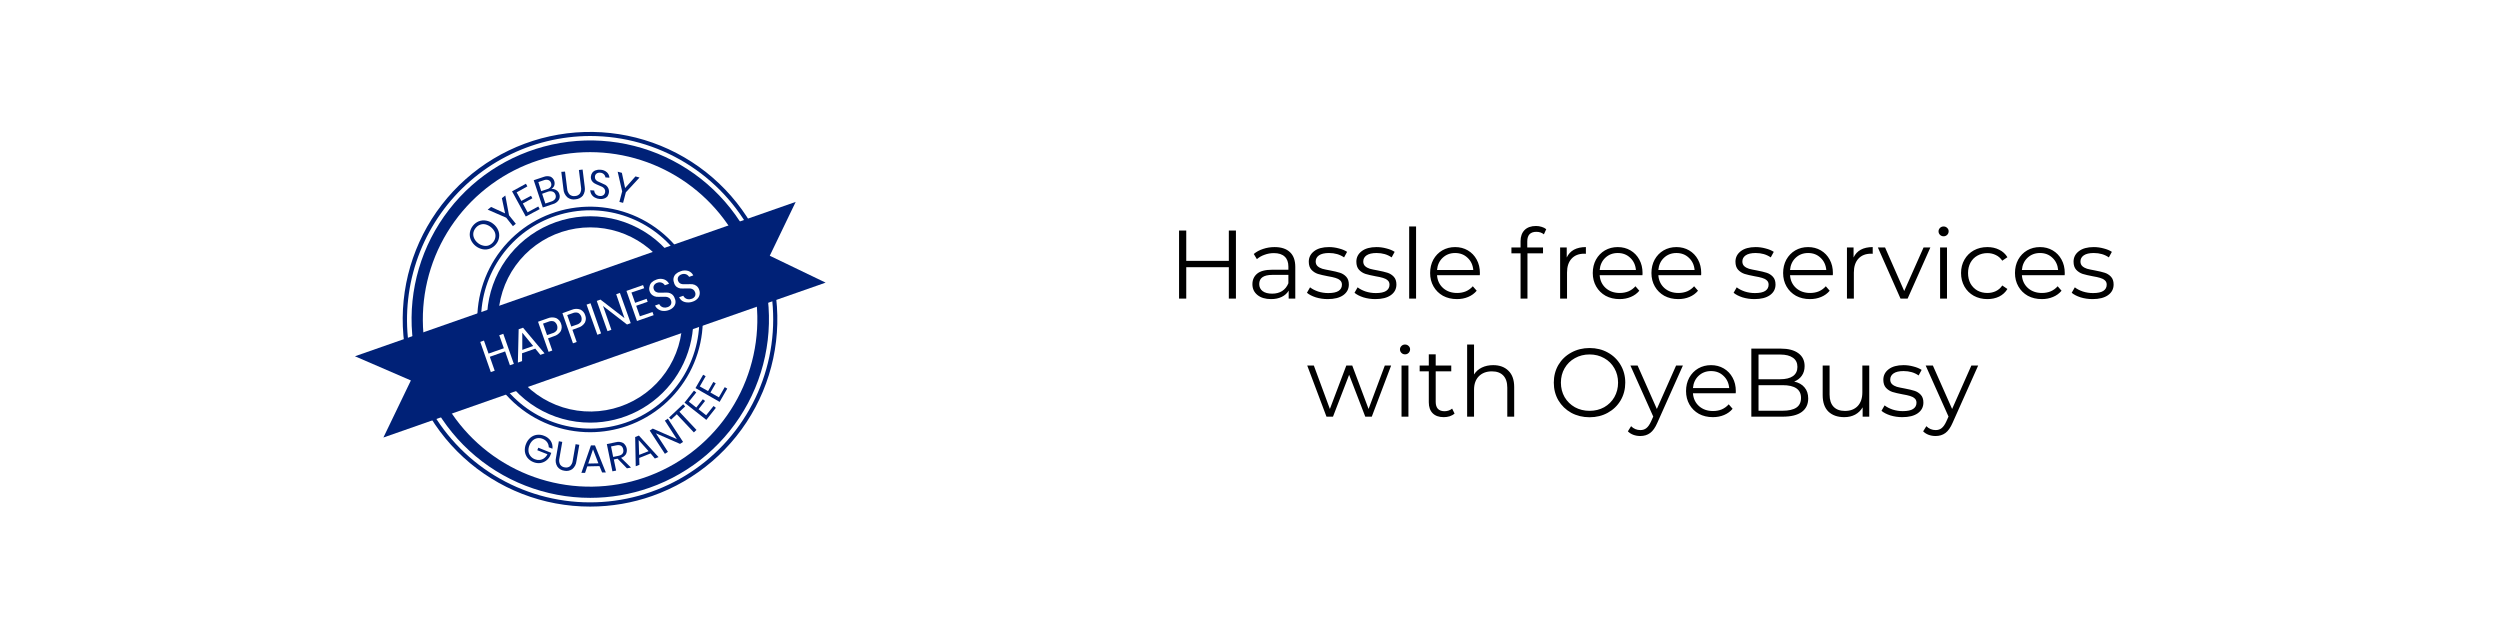<svg width="360" height="91" viewBox="0 0 360 91" fill="none" xmlns="http://www.w3.org/2000/svg">
<path d="M0 0H360V91H0V0Z" fill="white"/>
<path d="M177.974 33.2V43H176.952V38.478H170.82V43H169.784V33.2H170.82V37.568H176.952V33.2H177.974ZM183.539 35.58C184.5 35.58 185.238 35.823 185.751 36.308C186.264 36.784 186.521 37.493 186.521 38.436V43H185.569V41.852C185.345 42.235 185.014 42.533 184.575 42.748C184.146 42.963 183.632 43.07 183.035 43.07C182.214 43.07 181.56 42.874 181.075 42.482C180.59 42.09 180.347 41.572 180.347 40.928C180.347 40.303 180.571 39.799 181.019 39.416C181.476 39.033 182.2 38.842 183.189 38.842H185.527V38.394C185.527 37.759 185.35 37.279 184.995 36.952C184.64 36.616 184.122 36.448 183.441 36.448C182.974 36.448 182.526 36.527 182.097 36.686C181.668 36.835 181.299 37.045 180.991 37.316L180.543 36.574C180.916 36.257 181.364 36.014 181.887 35.846C182.41 35.669 182.96 35.58 183.539 35.58ZM183.189 42.286C183.749 42.286 184.23 42.16 184.631 41.908C185.032 41.647 185.331 41.273 185.527 40.788V39.584H183.217C181.957 39.584 181.327 40.023 181.327 40.9C181.327 41.329 181.49 41.67 181.817 41.922C182.144 42.165 182.601 42.286 183.189 42.286ZM191.195 43.07C190.598 43.07 190.024 42.986 189.473 42.818C188.932 42.641 188.507 42.421 188.199 42.16L188.647 41.376C188.955 41.619 189.342 41.819 189.809 41.978C190.276 42.127 190.761 42.202 191.265 42.202C191.937 42.202 192.432 42.099 192.749 41.894C193.076 41.679 193.239 41.381 193.239 40.998C193.239 40.727 193.15 40.517 192.973 40.368C192.796 40.209 192.572 40.093 192.301 40.018C192.03 39.934 191.671 39.855 191.223 39.78C190.626 39.668 190.145 39.556 189.781 39.444C189.417 39.323 189.104 39.122 188.843 38.842C188.591 38.562 188.465 38.175 188.465 37.68C188.465 37.064 188.722 36.56 189.235 36.168C189.748 35.776 190.462 35.58 191.377 35.58C191.853 35.58 192.329 35.645 192.805 35.776C193.281 35.897 193.673 36.061 193.981 36.266L193.547 37.064C192.94 36.644 192.217 36.434 191.377 36.434C190.742 36.434 190.262 36.546 189.935 36.77C189.618 36.994 189.459 37.288 189.459 37.652C189.459 37.932 189.548 38.156 189.725 38.324C189.912 38.492 190.14 38.618 190.411 38.702C190.682 38.777 191.055 38.856 191.531 38.94C192.119 39.052 192.59 39.164 192.945 39.276C193.3 39.388 193.603 39.579 193.855 39.85C194.107 40.121 194.233 40.494 194.233 40.97C194.233 41.614 193.962 42.127 193.421 42.51C192.889 42.883 192.147 43.07 191.195 43.07ZM198.045 43.07C197.447 43.07 196.873 42.986 196.323 42.818C195.781 42.641 195.357 42.421 195.049 42.16L195.497 41.376C195.805 41.619 196.192 41.819 196.659 41.978C197.125 42.127 197.611 42.202 198.115 42.202C198.787 42.202 199.281 42.099 199.599 41.894C199.925 41.679 200.089 41.381 200.089 40.998C200.089 40.727 200 40.517 199.823 40.368C199.645 40.209 199.421 40.093 199.151 40.018C198.88 39.934 198.521 39.855 198.073 39.78C197.475 39.668 196.995 39.556 196.631 39.444C196.267 39.323 195.954 39.122 195.693 38.842C195.441 38.562 195.315 38.175 195.315 37.68C195.315 37.064 195.571 36.56 196.085 36.168C196.598 35.776 197.312 35.58 198.227 35.58C198.703 35.58 199.179 35.645 199.655 35.776C200.131 35.897 200.523 36.061 200.831 36.266L200.397 37.064C199.79 36.644 199.067 36.434 198.227 36.434C197.592 36.434 197.111 36.546 196.785 36.77C196.467 36.994 196.309 37.288 196.309 37.652C196.309 37.932 196.397 38.156 196.575 38.324C196.761 38.492 196.99 38.618 197.261 38.702C197.531 38.777 197.905 38.856 198.381 38.94C198.969 39.052 199.44 39.164 199.795 39.276C200.149 39.388 200.453 39.579 200.705 39.85C200.957 40.121 201.083 40.494 201.083 40.97C201.083 41.614 200.812 42.127 200.271 42.51C199.739 42.883 198.997 43.07 198.045 43.07ZM202.92 32.612H203.914V43H202.92V32.612ZM213.092 39.626H206.932C206.988 40.391 207.282 41.012 207.814 41.488C208.346 41.955 209.018 42.188 209.83 42.188C210.287 42.188 210.707 42.109 211.09 41.95C211.473 41.782 211.804 41.539 212.084 41.222L212.644 41.866C212.317 42.258 211.907 42.557 211.412 42.762C210.927 42.967 210.39 43.07 209.802 43.07C209.046 43.07 208.374 42.911 207.786 42.594C207.207 42.267 206.755 41.819 206.428 41.25C206.101 40.681 205.938 40.037 205.938 39.318C205.938 38.599 206.092 37.955 206.4 37.386C206.717 36.817 207.147 36.373 207.688 36.056C208.239 35.739 208.855 35.58 209.536 35.58C210.217 35.58 210.829 35.739 211.37 36.056C211.911 36.373 212.336 36.817 212.644 37.386C212.952 37.946 213.106 38.59 213.106 39.318L213.092 39.626ZM209.536 36.434C208.827 36.434 208.229 36.663 207.744 37.12C207.268 37.568 206.997 38.156 206.932 38.884H212.154C212.089 38.156 211.813 37.568 211.328 37.12C210.852 36.663 210.255 36.434 209.536 36.434ZM221.229 33.382C220.8 33.382 220.473 33.499 220.249 33.732C220.035 33.965 219.927 34.311 219.927 34.768V35.636H222.195V36.476H219.955V43H218.961V36.476H217.645V35.636H218.961V34.726C218.961 34.054 219.153 33.522 219.535 33.13C219.927 32.738 220.478 32.542 221.187 32.542C221.467 32.542 221.738 32.584 221.999 32.668C222.261 32.743 222.48 32.855 222.657 33.004L222.321 33.746C222.032 33.503 221.668 33.382 221.229 33.382ZM225.61 37.078C225.844 36.583 226.189 36.21 226.646 35.958C227.113 35.706 227.687 35.58 228.368 35.58V36.546L228.13 36.532C227.356 36.532 226.749 36.77 226.31 37.246C225.872 37.722 225.652 38.389 225.652 39.248V43H224.658V35.636H225.61V37.078ZM236.512 39.626H230.352C230.408 40.391 230.702 41.012 231.234 41.488C231.766 41.955 232.438 42.188 233.25 42.188C233.707 42.188 234.127 42.109 234.51 41.95C234.893 41.782 235.224 41.539 235.504 41.222L236.064 41.866C235.737 42.258 235.327 42.557 234.832 42.762C234.347 42.967 233.81 43.07 233.222 43.07C232.466 43.07 231.794 42.911 231.206 42.594C230.627 42.267 230.175 41.819 229.848 41.25C229.521 40.681 229.358 40.037 229.358 39.318C229.358 38.599 229.512 37.955 229.82 37.386C230.137 36.817 230.567 36.373 231.108 36.056C231.659 35.739 232.275 35.58 232.956 35.58C233.637 35.58 234.249 35.739 234.79 36.056C235.331 36.373 235.756 36.817 236.064 37.386C236.372 37.946 236.526 38.59 236.526 39.318L236.512 39.626ZM232.956 36.434C232.247 36.434 231.649 36.663 231.164 37.12C230.688 37.568 230.417 38.156 230.352 38.884H235.574C235.509 38.156 235.233 37.568 234.748 37.12C234.272 36.663 233.675 36.434 232.956 36.434ZM244.961 39.626H238.801C238.857 40.391 239.151 41.012 239.683 41.488C240.215 41.955 240.887 42.188 241.699 42.188C242.156 42.188 242.576 42.109 242.959 41.95C243.342 41.782 243.673 41.539 243.953 41.222L244.513 41.866C244.186 42.258 243.776 42.557 243.281 42.762C242.796 42.967 242.259 43.07 241.671 43.07C240.915 43.07 240.243 42.911 239.655 42.594C239.076 42.267 238.624 41.819 238.297 41.25C237.97 40.681 237.807 40.037 237.807 39.318C237.807 38.599 237.961 37.955 238.269 37.386C238.586 36.817 239.016 36.373 239.557 36.056C240.108 35.739 240.724 35.58 241.405 35.58C242.086 35.58 242.698 35.739 243.239 36.056C243.78 36.373 244.205 36.817 244.513 37.386C244.821 37.946 244.975 38.59 244.975 39.318L244.961 39.626ZM241.405 36.434C240.696 36.434 240.098 36.663 239.613 37.12C239.137 37.568 238.866 38.156 238.801 38.884H244.023C243.958 38.156 243.682 37.568 243.197 37.12C242.721 36.663 242.124 36.434 241.405 36.434ZM252.636 43.07C252.039 43.07 251.465 42.986 250.914 42.818C250.373 42.641 249.948 42.421 249.64 42.16L250.088 41.376C250.396 41.619 250.784 41.819 251.25 41.978C251.717 42.127 252.202 42.202 252.706 42.202C253.378 42.202 253.873 42.099 254.19 41.894C254.517 41.679 254.68 41.381 254.68 40.998C254.68 40.727 254.592 40.517 254.414 40.368C254.237 40.209 254.013 40.093 253.742 40.018C253.472 39.934 253.112 39.855 252.664 39.78C252.067 39.668 251.586 39.556 251.222 39.444C250.858 39.323 250.546 39.122 250.284 38.842C250.032 38.562 249.906 38.175 249.906 37.68C249.906 37.064 250.163 36.56 250.676 36.168C251.19 35.776 251.904 35.58 252.818 35.58C253.294 35.58 253.77 35.645 254.246 35.776C254.722 35.897 255.114 36.061 255.422 36.266L254.988 37.064C254.382 36.644 253.658 36.434 252.818 36.434C252.184 36.434 251.703 36.546 251.376 36.77C251.059 36.994 250.9 37.288 250.9 37.652C250.9 37.932 250.989 38.156 251.166 38.324C251.353 38.492 251.582 38.618 251.852 38.702C252.123 38.777 252.496 38.856 252.972 38.94C253.56 39.052 254.032 39.164 254.386 39.276C254.741 39.388 255.044 39.579 255.296 39.85C255.548 40.121 255.674 40.494 255.674 40.97C255.674 41.614 255.404 42.127 254.862 42.51C254.33 42.883 253.588 43.07 252.636 43.07ZM263.924 39.626H257.764C257.82 40.391 258.114 41.012 258.646 41.488C259.178 41.955 259.85 42.188 260.662 42.188C261.119 42.188 261.539 42.109 261.922 41.95C262.305 41.782 262.636 41.539 262.916 41.222L263.476 41.866C263.149 42.258 262.739 42.557 262.244 42.762C261.759 42.967 261.222 43.07 260.634 43.07C259.878 43.07 259.206 42.911 258.618 42.594C258.039 42.267 257.587 41.819 257.26 41.25C256.933 40.681 256.77 40.037 256.77 39.318C256.77 38.599 256.924 37.955 257.232 37.386C257.549 36.817 257.979 36.373 258.52 36.056C259.071 35.739 259.687 35.58 260.368 35.58C261.049 35.58 261.661 35.739 262.202 36.056C262.743 36.373 263.168 36.817 263.476 37.386C263.784 37.946 263.938 38.59 263.938 39.318L263.924 39.626ZM260.368 36.434C259.659 36.434 259.061 36.663 258.576 37.12C258.1 37.568 257.829 38.156 257.764 38.884H262.986C262.921 38.156 262.645 37.568 262.16 37.12C261.684 36.663 261.087 36.434 260.368 36.434ZM266.913 37.078C267.147 36.583 267.492 36.21 267.949 35.958C268.416 35.706 268.99 35.58 269.671 35.58V36.546L269.433 36.532C268.659 36.532 268.052 36.77 267.613 37.246C267.175 37.722 266.955 38.389 266.955 39.248V43H265.961V35.636H266.913V37.078ZM277.973 35.636L274.697 43H273.675L270.413 35.636H271.449L274.207 41.908L276.993 35.636H277.973ZM279.373 35.636H280.367V43H279.373V35.636ZM279.877 34.026C279.672 34.026 279.499 33.956 279.359 33.816C279.219 33.676 279.149 33.508 279.149 33.312C279.149 33.125 279.219 32.962 279.359 32.822C279.499 32.682 279.672 32.612 279.877 32.612C280.083 32.612 280.255 32.682 280.395 32.822C280.535 32.953 280.605 33.111 280.605 33.298C280.605 33.503 280.535 33.676 280.395 33.816C280.255 33.956 280.083 34.026 279.877 34.026ZM286.185 43.07C285.457 43.07 284.804 42.911 284.225 42.594C283.656 42.277 283.208 41.833 282.881 41.264C282.554 40.685 282.391 40.037 282.391 39.318C282.391 38.599 282.554 37.955 282.881 37.386C283.208 36.817 283.656 36.373 284.225 36.056C284.804 35.739 285.457 35.58 286.185 35.58C286.82 35.58 287.384 35.706 287.879 35.958C288.383 36.201 288.78 36.56 289.069 37.036L288.327 37.54C288.084 37.176 287.776 36.905 287.403 36.728C287.03 36.541 286.624 36.448 286.185 36.448C285.653 36.448 285.172 36.569 284.743 36.812C284.323 37.045 283.992 37.381 283.749 37.82C283.516 38.259 283.399 38.758 283.399 39.318C283.399 39.887 283.516 40.391 283.749 40.83C283.992 41.259 284.323 41.595 284.743 41.838C285.172 42.071 285.653 42.188 286.185 42.188C286.624 42.188 287.03 42.099 287.403 41.922C287.776 41.745 288.084 41.474 288.327 41.11L289.069 41.614C288.78 42.09 288.383 42.454 287.879 42.706C287.375 42.949 286.81 43.07 286.185 43.07ZM297.311 39.626H291.151C291.207 40.391 291.501 41.012 292.033 41.488C292.565 41.955 293.237 42.188 294.049 42.188C294.506 42.188 294.926 42.109 295.309 41.95C295.691 41.782 296.023 41.539 296.303 41.222L296.863 41.866C296.536 42.258 296.125 42.557 295.631 42.762C295.145 42.967 294.609 43.07 294.021 43.07C293.265 43.07 292.593 42.911 292.005 42.594C291.426 42.267 290.973 41.819 290.647 41.25C290.32 40.681 290.157 40.037 290.157 39.318C290.157 38.599 290.311 37.955 290.619 37.386C290.936 36.817 291.365 36.373 291.907 36.056C292.457 35.739 293.073 35.58 293.755 35.58C294.436 35.58 295.047 35.739 295.589 36.056C296.13 36.373 296.555 36.817 296.863 37.386C297.171 37.946 297.325 38.59 297.325 39.318L297.311 39.626ZM293.755 36.434C293.045 36.434 292.448 36.663 291.963 37.12C291.487 37.568 291.216 38.156 291.151 38.884H296.373C296.307 38.156 296.032 37.568 295.547 37.12C295.071 36.663 294.473 36.434 293.755 36.434ZM301.322 43.07C300.725 43.07 300.151 42.986 299.6 42.818C299.059 42.641 298.634 42.421 298.326 42.16L298.774 41.376C299.082 41.619 299.469 41.819 299.936 41.978C300.403 42.127 300.888 42.202 301.392 42.202C302.064 42.202 302.559 42.099 302.876 41.894C303.203 41.679 303.366 41.381 303.366 40.998C303.366 40.727 303.277 40.517 303.1 40.368C302.923 40.209 302.699 40.093 302.428 40.018C302.157 39.934 301.798 39.855 301.35 39.78C300.753 39.668 300.272 39.556 299.908 39.444C299.544 39.323 299.231 39.122 298.97 38.842C298.718 38.562 298.592 38.175 298.592 37.68C298.592 37.064 298.849 36.56 299.362 36.168C299.875 35.776 300.589 35.58 301.504 35.58C301.98 35.58 302.456 35.645 302.932 35.776C303.408 35.897 303.8 36.061 304.108 36.266L303.674 37.064C303.067 36.644 302.344 36.434 301.504 36.434C300.869 36.434 300.389 36.546 300.062 36.77C299.745 36.994 299.586 37.288 299.586 37.652C299.586 37.932 299.675 38.156 299.852 38.324C300.039 38.492 300.267 38.618 300.538 38.702C300.809 38.777 301.182 38.856 301.658 38.94C302.246 39.052 302.717 39.164 303.072 39.276C303.427 39.388 303.73 39.579 303.982 39.85C304.234 40.121 304.36 40.494 304.36 40.97C304.36 41.614 304.089 42.127 303.548 42.51C303.016 42.883 302.274 43.07 301.322 43.07ZM200.323 52.636L197.537 60H196.599L194.275 53.966L191.951 60H191.013L188.241 52.636H189.193L191.503 58.894L193.869 52.636H194.723L197.075 58.894L199.413 52.636H200.323ZM201.82 52.636H202.814V60H201.82V52.636ZM202.324 51.026C202.118 51.026 201.946 50.956 201.806 50.816C201.666 50.676 201.596 50.508 201.596 50.312C201.596 50.125 201.666 49.962 201.806 49.822C201.946 49.682 202.118 49.612 202.324 49.612C202.529 49.612 202.702 49.682 202.842 49.822C202.982 49.953 203.052 50.111 203.052 50.298C203.052 50.503 202.982 50.676 202.842 50.816C202.702 50.956 202.529 51.026 202.324 51.026ZM209.457 59.552C209.271 59.72 209.037 59.851 208.757 59.944C208.487 60.028 208.202 60.07 207.903 60.07C207.213 60.07 206.681 59.883 206.307 59.51C205.934 59.137 205.747 58.609 205.747 57.928V53.476H204.431V52.636H205.747V51.026H206.741V52.636H208.981V53.476H206.741V57.872C206.741 58.311 206.849 58.647 207.063 58.88C207.287 59.104 207.605 59.216 208.015 59.216C208.221 59.216 208.417 59.183 208.603 59.118C208.799 59.053 208.967 58.959 209.107 58.838L209.457 59.552ZM215.019 52.58C215.943 52.58 216.676 52.851 217.217 53.392C217.768 53.924 218.043 54.703 218.043 55.73V60H217.049V55.828C217.049 55.063 216.858 54.479 216.475 54.078C216.092 53.677 215.546 53.476 214.837 53.476C214.044 53.476 213.414 53.714 212.947 54.19C212.49 54.657 212.261 55.305 212.261 56.136V60H211.267V49.612H212.261V53.924C212.532 53.495 212.905 53.163 213.381 52.93C213.857 52.697 214.403 52.58 215.019 52.58ZM228.9 60.084C227.929 60.084 227.047 59.869 226.254 59.44C225.47 59.001 224.854 58.404 224.406 57.648C223.967 56.892 223.748 56.043 223.748 55.1C223.748 54.157 223.967 53.308 224.406 52.552C224.854 51.796 225.47 51.203 226.254 50.774C227.047 50.335 227.929 50.116 228.9 50.116C229.87 50.116 230.743 50.331 231.518 50.76C232.302 51.189 232.918 51.787 233.366 52.552C233.814 53.308 234.038 54.157 234.038 55.1C234.038 56.043 233.814 56.897 233.366 57.662C232.918 58.418 232.302 59.011 231.518 59.44C230.743 59.869 229.87 60.084 228.9 60.084ZM228.9 59.16C229.674 59.16 230.374 58.987 231 58.642C231.625 58.287 232.115 57.802 232.47 57.186C232.824 56.561 233.002 55.865 233.002 55.1C233.002 54.335 232.824 53.644 232.47 53.028C232.115 52.403 231.625 51.917 231 51.572C230.374 51.217 229.674 51.04 228.9 51.04C228.125 51.04 227.42 51.217 226.786 51.572C226.16 51.917 225.666 52.403 225.302 53.028C224.947 53.644 224.77 54.335 224.77 55.1C224.77 55.865 224.947 56.561 225.302 57.186C225.666 57.802 226.16 58.287 226.786 58.642C227.42 58.987 228.125 59.16 228.9 59.16ZM242.338 52.636L238.656 60.882C238.357 61.573 238.012 62.063 237.62 62.352C237.228 62.641 236.756 62.786 236.206 62.786C235.851 62.786 235.52 62.73 235.212 62.618C234.904 62.506 234.638 62.338 234.414 62.114L234.876 61.372C235.249 61.745 235.697 61.932 236.22 61.932C236.556 61.932 236.84 61.839 237.074 61.652C237.316 61.465 237.54 61.148 237.746 60.7L238.068 59.986L234.778 52.636H235.814L238.586 58.894L241.358 52.636H242.338ZM249.944 56.626H243.784C243.84 57.391 244.134 58.012 244.666 58.488C245.198 58.955 245.87 59.188 246.682 59.188C247.14 59.188 247.56 59.109 247.942 58.95C248.325 58.782 248.656 58.539 248.936 58.222L249.496 58.866C249.17 59.258 248.759 59.557 248.264 59.762C247.779 59.967 247.242 60.07 246.654 60.07C245.898 60.07 245.226 59.911 244.638 59.594C244.06 59.267 243.607 58.819 243.28 58.25C242.954 57.681 242.79 57.037 242.79 56.318C242.79 55.599 242.944 54.955 243.252 54.386C243.57 53.817 243.999 53.373 244.54 53.056C245.091 52.739 245.707 52.58 246.388 52.58C247.07 52.58 247.681 52.739 248.222 53.056C248.764 53.373 249.188 53.817 249.496 54.386C249.804 54.946 249.958 55.59 249.958 56.318L249.944 56.626ZM246.388 53.434C245.679 53.434 245.082 53.663 244.596 54.12C244.12 54.568 243.85 55.156 243.784 55.884H249.006C248.941 55.156 248.666 54.568 248.18 54.12C247.704 53.663 247.107 53.434 246.388 53.434ZM258.366 54.946C259.01 55.086 259.504 55.366 259.85 55.786C260.204 56.197 260.382 56.729 260.382 57.382C260.382 58.222 260.069 58.871 259.444 59.328C258.828 59.776 257.913 60 256.7 60H252.192V50.2H256.42C257.512 50.2 258.356 50.419 258.954 50.858C259.56 51.297 259.864 51.917 259.864 52.72C259.864 53.261 259.728 53.723 259.458 54.106C259.196 54.479 258.832 54.759 258.366 54.946ZM253.228 51.054V54.61H256.35C257.143 54.61 257.754 54.461 258.184 54.162C258.613 53.854 258.828 53.411 258.828 52.832C258.828 52.253 258.613 51.815 258.184 51.516C257.754 51.208 257.143 51.054 256.35 51.054H253.228ZM256.686 59.146C257.563 59.146 258.226 58.997 258.674 58.698C259.122 58.399 259.346 57.933 259.346 57.298C259.346 56.075 258.459 55.464 256.686 55.464H253.228V59.146H256.686ZM269.172 52.636V60H268.22V58.656C267.959 59.104 267.6 59.454 267.142 59.706C266.685 59.949 266.162 60.07 265.574 60.07C264.613 60.07 263.852 59.804 263.292 59.272C262.742 58.731 262.466 57.942 262.466 56.906V52.636H263.46V56.808C263.46 57.583 263.652 58.171 264.034 58.572C264.417 58.973 264.963 59.174 265.672 59.174C266.447 59.174 267.058 58.941 267.506 58.474C267.954 57.998 268.178 57.34 268.178 56.5V52.636H269.172ZM273.93 60.07C273.333 60.07 272.759 59.986 272.208 59.818C271.667 59.641 271.242 59.421 270.934 59.16L271.382 58.376C271.69 58.619 272.078 58.819 272.544 58.978C273.011 59.127 273.496 59.202 274 59.202C274.672 59.202 275.167 59.099 275.484 58.894C275.811 58.679 275.974 58.381 275.974 57.998C275.974 57.727 275.886 57.517 275.708 57.368C275.531 57.209 275.307 57.093 275.036 57.018C274.766 56.934 274.406 56.855 273.958 56.78C273.361 56.668 272.88 56.556 272.516 56.444C272.152 56.323 271.84 56.122 271.578 55.842C271.326 55.562 271.2 55.175 271.2 54.68C271.2 54.064 271.457 53.56 271.97 53.168C272.484 52.776 273.198 52.58 274.112 52.58C274.588 52.58 275.064 52.645 275.54 52.776C276.016 52.897 276.408 53.061 276.716 53.266L276.282 54.064C275.676 53.644 274.952 53.434 274.112 53.434C273.478 53.434 272.997 53.546 272.67 53.77C272.353 53.994 272.194 54.288 272.194 54.652C272.194 54.932 272.283 55.156 272.46 55.324C272.647 55.492 272.876 55.618 273.146 55.702C273.417 55.777 273.79 55.856 274.266 55.94C274.854 56.052 275.326 56.164 275.68 56.276C276.035 56.388 276.338 56.579 276.59 56.85C276.842 57.121 276.968 57.494 276.968 57.97C276.968 58.614 276.698 59.127 276.156 59.51C275.624 59.883 274.882 60.07 273.93 60.07ZM284.857 52.636L281.175 60.882C280.877 61.573 280.531 62.063 280.139 62.352C279.747 62.641 279.276 62.786 278.725 62.786C278.371 62.786 278.039 62.73 277.731 62.618C277.423 62.506 277.157 62.338 276.933 62.114L277.395 61.372C277.769 61.745 278.217 61.932 278.739 61.932C279.075 61.932 279.36 61.839 279.593 61.652C279.836 61.465 280.06 61.148 280.265 60.7L280.587 59.986L277.297 52.636H278.333L281.105 58.894L283.877 52.636H284.857Z" fill="black"/>
<path d="M84.999 72.949C78.238 72.958 71.72 70.427 66.736 65.859C61.752 61.29 58.665 55.016 58.087 48.279C57.509 41.543 59.482 34.835 63.615 29.484C67.748 24.133 73.739 20.529 80.403 19.386C87.067 18.242 93.918 19.643 99.598 23.311C105.278 26.979 109.373 32.646 111.074 39.19C112.774 45.734 111.955 52.678 108.778 58.646C105.602 64.615 100.3 69.173 93.922 71.418C91.056 72.429 88.039 72.947 84.999 72.949ZM84.999 19.584C80.784 19.592 76.632 20.609 72.889 22.548C69.146 24.487 65.921 27.293 63.483 30.732C61.044 34.17 59.464 38.142 58.872 42.316C58.28 46.49 58.695 50.744 60.082 54.725C61.688 59.286 64.518 63.318 68.261 66.38C72.004 69.442 76.517 71.416 81.306 72.086C86.095 72.757 90.976 72.098 95.416 70.181C99.856 68.265 103.684 65.165 106.481 61.22C109.278 57.275 110.937 52.638 111.276 47.814C111.616 42.99 110.623 38.165 108.405 33.868C106.188 29.57 102.832 25.965 98.704 23.446C94.576 20.926 89.835 19.59 84.999 19.584Z" fill="#002177"/>
<path d="M84.999 71.69C78.55 71.69 72.336 69.269 67.588 64.906C62.839 60.542 59.902 54.555 59.358 48.129C58.813 41.703 60.702 35.307 64.649 30.207C68.596 25.107 74.314 21.675 80.671 20.59C87.028 19.506 93.561 20.847 98.975 24.35C104.39 27.852 108.293 33.261 109.91 39.503C111.527 45.746 110.742 52.369 107.709 58.06C104.676 63.751 99.616 68.096 93.532 70.234C90.79 71.197 87.905 71.689 84.999 71.69ZM84.999 21.909C79.888 21.904 74.909 23.524 70.78 26.535C66.651 29.547 63.587 33.794 62.032 38.661C60.476 43.529 60.508 48.766 62.125 53.614C63.742 58.461 66.858 62.669 71.024 65.629C75.19 68.589 80.19 70.147 85.3 70.078C90.41 70.008 95.365 68.316 99.45 65.244C103.534 62.172 106.535 57.882 108.02 52.992C109.505 48.102 109.395 42.866 107.708 38.042C106.056 33.335 102.985 29.256 98.918 26.366C94.851 23.477 89.988 21.92 84.999 21.909Z" fill="#002177"/>
<path d="M84.999 62.24C80.927 62.248 77 60.726 73.997 57.975C70.995 55.225 69.135 51.447 68.786 47.389C68.438 43.332 69.626 39.292 72.116 36.07C74.606 32.848 78.215 30.678 82.229 29.992C86.243 29.306 90.368 30.152 93.787 32.364C97.207 34.576 99.67 37.992 100.689 41.934C101.709 45.877 101.21 50.058 99.292 53.65C97.374 57.242 94.176 59.982 90.332 61.328C88.618 61.927 86.815 62.236 84.999 62.24ZM84.999 30.282C81.664 30.281 78.415 31.34 75.722 33.307C73.029 35.273 71.031 38.045 70.018 41.222C69.004 44.399 69.027 47.816 70.084 50.979C71.14 54.142 73.175 56.887 75.895 58.817C78.614 60.747 81.877 61.762 85.212 61.716C88.546 61.669 91.779 60.563 94.444 58.557C97.108 56.552 99.065 53.751 100.033 50.56C101 47.369 100.928 43.952 99.826 40.805C98.745 37.734 96.739 35.073 94.084 33.188C91.429 31.304 88.255 30.289 84.999 30.282Z" fill="#002177"/>
<path d="M68.952 31.867C69.29 31.732 69.661 31.698 70.018 31.771C70.395 31.837 70.748 32.001 71.042 32.245C71.343 32.477 71.58 32.782 71.73 33.131C71.873 33.456 71.921 33.814 71.869 34.166C71.819 34.526 71.669 34.866 71.437 35.147C71.212 35.433 70.916 35.655 70.578 35.792C70.24 35.929 69.869 35.964 69.512 35.894C69.138 35.82 68.787 35.658 68.489 35.42C68.191 35.182 67.954 34.877 67.8 34.528C67.652 34.193 67.606 33.822 67.666 33.462C67.729 33.108 67.88 32.776 68.106 32.496C68.332 32.216 68.624 31.998 68.957 31.861L68.952 31.867ZM68.162 33.536C68.125 33.798 68.164 34.064 68.274 34.304C68.395 34.571 68.578 34.805 68.808 34.987C69.035 35.178 69.306 35.309 69.597 35.371C69.858 35.438 70.133 35.425 70.386 35.334C70.635 35.233 70.854 35.069 71.021 34.859C71.188 34.651 71.297 34.403 71.336 34.139C71.373 33.877 71.334 33.611 71.224 33.371C71.091 33.107 70.902 32.875 70.671 32.691C70.44 32.507 70.172 32.375 69.885 32.304C69.626 32.25 69.358 32.272 69.112 32.368C68.865 32.465 68.649 32.628 68.488 32.837C68.321 33.038 68.209 33.279 68.162 33.536Z" fill="#002177"/>
<path d="M72.765 28.154L73.299 31.002L74.28 32.224L73.859 32.565L72.893 31.344L70.227 30.192L70.712 29.802L72.733 30.725L72.269 28.533L72.765 28.154Z" fill="#002177"/>
<path d="M74.396 27.702L75.073 28.934L76.465 28.192L76.662 28.55L75.286 29.302L75.974 30.571L77.51 29.734L77.718 30.112L75.713 31.179L73.734 27.552L75.734 26.459L75.942 26.838L74.396 27.702Z" fill="#002177"/>
<path d="M80.103 27.381C80.307 27.502 80.46 27.691 80.535 27.915C80.59 28.056 80.612 28.209 80.6 28.36C80.588 28.511 80.542 28.658 80.466 28.789C80.267 29.088 79.965 29.302 79.618 29.392L78.162 29.877L76.856 25.952L78.29 25.472C78.605 25.346 78.954 25.334 79.277 25.44C79.507 25.555 79.688 25.75 79.786 25.988C79.884 26.227 79.893 26.492 79.81 26.736C79.725 26.936 79.577 27.102 79.389 27.211C79.64 27.181 79.893 27.242 80.103 27.381ZM77.933 27.525L78.781 27.243C78.999 27.196 79.191 27.066 79.314 26.88C79.359 26.799 79.386 26.71 79.392 26.618C79.399 26.525 79.385 26.433 79.352 26.347C79.327 26.257 79.283 26.174 79.222 26.104C79.161 26.033 79.085 25.978 78.999 25.941C78.79 25.862 78.558 25.862 78.349 25.941L77.522 26.219L77.933 27.525ZM79.944 28.629C79.996 28.542 80.028 28.444 80.036 28.342C80.045 28.24 80.029 28.138 79.992 28.043C79.964 27.944 79.914 27.852 79.846 27.776C79.777 27.699 79.692 27.639 79.597 27.6C79.375 27.518 79.131 27.518 78.909 27.6L78.066 27.904L78.53 29.307L79.389 29.019C79.614 28.959 79.811 28.821 79.944 28.629Z" fill="#002177"/>
<path d="M81.362 24.709L81.671 27.173C81.685 27.496 81.818 27.802 82.044 28.032C82.153 28.118 82.278 28.18 82.412 28.214C82.546 28.248 82.686 28.253 82.823 28.229C82.957 28.223 83.088 28.187 83.207 28.125C83.326 28.062 83.43 27.974 83.511 27.867C83.676 27.589 83.731 27.26 83.665 26.944L83.362 24.48L83.895 24.416L84.199 26.88C84.282 27.329 84.186 27.792 83.932 28.171C83.799 28.327 83.637 28.455 83.453 28.546C83.27 28.638 83.07 28.692 82.865 28.704C82.663 28.739 82.456 28.732 82.257 28.684C82.058 28.635 81.871 28.546 81.708 28.421C81.537 28.267 81.398 28.081 81.299 27.874C81.2 27.666 81.144 27.441 81.132 27.211L80.828 24.747L81.362 24.709Z" fill="#002177"/>
<path d="M87.555 28.171C87.441 28.338 87.282 28.469 87.096 28.549C86.868 28.643 86.621 28.68 86.376 28.656C86.125 28.641 85.881 28.57 85.661 28.448C85.465 28.346 85.299 28.193 85.181 28.005C85.065 27.822 85.002 27.609 85 27.392L85.565 27.435C85.572 27.558 85.605 27.677 85.661 27.787C85.724 27.907 85.818 28.009 85.933 28.08C86.068 28.17 86.225 28.22 86.387 28.224C86.576 28.247 86.767 28.195 86.92 28.08C86.987 28.021 87.041 27.949 87.08 27.868C87.118 27.788 87.14 27.7 87.144 27.611C87.161 27.465 87.125 27.317 87.043 27.195C86.961 27.082 86.858 26.988 86.739 26.917C86.611 26.848 86.44 26.773 86.205 26.683C85.995 26.6 85.79 26.504 85.592 26.395C85.436 26.304 85.306 26.176 85.213 26.021C85.108 25.835 85.065 25.62 85.091 25.408C85.107 25.216 85.175 25.031 85.288 24.875C85.409 24.715 85.574 24.595 85.763 24.528C85.982 24.446 86.218 24.417 86.451 24.443C86.8 24.447 87.135 24.577 87.395 24.811C87.614 25.012 87.744 25.292 87.757 25.589L87.181 25.547C87.162 25.377 87.085 25.218 86.963 25.099C86.821 24.956 86.63 24.874 86.429 24.869C86.242 24.844 86.052 24.89 85.896 24.997C85.826 25.052 85.769 25.121 85.729 25.201C85.689 25.28 85.668 25.367 85.667 25.456C85.65 25.595 85.684 25.735 85.763 25.851C85.841 25.959 85.943 26.049 86.061 26.112C86.222 26.196 86.388 26.271 86.557 26.336C86.771 26.422 86.979 26.52 87.181 26.629C87.306 26.71 87.414 26.814 87.498 26.937C87.582 27.059 87.641 27.197 87.672 27.342C87.703 27.487 87.704 27.637 87.677 27.783C87.65 27.929 87.593 28.068 87.512 28.192L87.555 28.171Z" fill="#002177"/>
<path d="M92.092 25.563L90.124 27.696L89.724 29.211L89.191 29.072L89.591 27.558L88.945 24.726L89.548 24.886L90.017 27.078L91.505 25.403L92.092 25.563Z" fill="#002177"/>
<path d="M85.002 60.859C82.275 60.862 79.6 60.115 77.269 58.7C74.939 57.284 73.043 55.254 71.789 52.833C70.535 50.412 69.972 47.692 70.161 44.972C70.349 42.252 71.283 39.636 72.859 37.411C74.435 35.186 76.593 33.438 79.097 32.358C81.6 31.277 84.353 30.907 87.053 31.286C89.753 31.666 92.296 32.781 94.405 34.51C96.513 36.239 98.106 38.515 99.007 41.088C99.79 43.327 100.026 45.72 99.695 48.069C99.364 50.417 98.476 52.652 97.105 54.587C95.734 56.522 93.92 58.101 91.815 59.192C89.709 60.283 87.373 60.855 85.002 60.859ZM85.002 32.742C82.189 32.741 79.449 33.636 77.177 35.296C74.906 36.955 73.222 39.294 72.368 41.974C71.514 44.655 71.534 47.537 72.426 50.205C73.318 52.873 75.036 55.187 77.33 56.815C79.624 58.442 82.377 59.298 85.19 59.258C88.002 59.218 90.729 58.284 92.976 56.592C95.223 54.9 96.874 52.537 97.69 49.845C98.505 47.153 98.444 44.271 97.514 41.616C96.602 39.025 94.909 36.779 92.669 35.19C90.428 33.6 87.749 32.745 85.002 32.742Z" fill="#002177"/>
<path d="M79.308 63.498C79.515 63.831 79.601 64.225 79.553 64.613L79.02 64.41C79.021 64.153 78.943 63.902 78.796 63.691C78.634 63.463 78.407 63.29 78.145 63.194C77.908 63.095 77.648 63.062 77.393 63.099C77.144 63.139 76.911 63.248 76.721 63.413C76.506 63.605 76.341 63.847 76.241 64.117C76.126 64.386 76.078 64.679 76.103 64.971C76.126 65.226 76.224 65.469 76.385 65.669C76.553 65.879 76.774 66.039 77.025 66.133C77.241 66.222 77.475 66.256 77.708 66.234C77.939 66.211 78.16 66.126 78.348 65.989C78.553 65.838 78.72 65.641 78.833 65.413L77.372 64.832L77.516 64.469L79.383 65.216L79.207 65.664C79.064 65.938 78.86 66.176 78.609 66.357C78.361 66.533 78.073 66.644 77.772 66.683C77.445 66.717 77.115 66.67 76.812 66.544C76.475 66.417 76.178 66.201 75.953 65.92C75.746 65.653 75.617 65.333 75.58 64.997C75.546 64.633 75.603 64.267 75.745 63.931C75.877 63.585 76.091 63.278 76.369 63.035C76.627 62.815 76.941 62.671 77.276 62.618C77.637 62.565 78.006 62.611 78.343 62.752C78.736 62.892 79.074 63.153 79.308 63.498Z" fill="#002177"/>
<path d="M80.966 63.632L80.555 66C80.475 66.303 80.513 66.625 80.662 66.901C80.736 67.012 80.834 67.105 80.948 67.174C81.063 67.244 81.191 67.287 81.323 67.301C81.453 67.331 81.587 67.332 81.716 67.306C81.846 67.279 81.969 67.225 82.076 67.146C82.302 66.931 82.444 66.641 82.475 66.33L82.886 63.962L83.419 64.053L83.004 66.421C82.984 66.642 82.919 66.857 82.815 67.053C82.71 67.249 82.568 67.422 82.395 67.562C82.23 67.676 82.042 67.754 81.845 67.791C81.648 67.829 81.445 67.825 81.249 67.781C81.051 67.757 80.861 67.692 80.69 67.59C80.519 67.488 80.372 67.352 80.257 67.189C80.14 67 80.063 66.789 80.03 66.569C79.997 66.349 80.009 66.124 80.065 65.909L80.475 63.541L80.966 63.632Z" fill="#002177"/>
<path d="M86.327 67.121L84.567 67.158L84.252 68.091H83.719L85.095 64.134H85.676L87.239 68.038H86.705L86.327 67.121ZM86.172 66.721L85.393 64.71L84.705 66.752L86.172 66.721Z" fill="#002177"/>
<path d="M90.279 67.44L88.924 66.048L88.391 66.165L88.722 67.765L88.188 67.872L87.383 63.947L88.674 63.68C89.03 63.58 89.412 63.62 89.74 63.792C89.984 63.969 90.157 64.227 90.231 64.519C90.304 64.812 90.272 65.121 90.14 65.392C89.976 65.647 89.726 65.836 89.436 65.925L90.865 67.333L90.279 67.44ZM88.295 65.797L89.036 65.643C89.612 65.525 89.847 65.211 89.746 64.709C89.644 64.208 89.303 64.011 88.732 64.133L87.991 64.288L88.295 65.797Z" fill="#002177"/>
<path d="M93.683 65.29L92.046 65.946L92.078 66.933L91.545 67.141L91.465 62.933L91.998 62.72L94.83 65.824L94.297 66.026L93.683 65.29ZM93.395 64.97L91.966 63.37L92.035 65.504L93.395 64.97Z" fill="#002177"/>
<path d="M98.359 63.637L97.927 63.92L94.455 62.4L96.183 65.067L95.745 65.349L93.559 62L93.996 61.717L97.468 63.237L95.74 60.571L96.172 60.288L98.359 63.637Z" fill="#002177"/>
<path d="M98.374 58.213L98.662 58.522L97.836 59.296L100.294 61.909L99.916 62.266L97.457 59.653L96.636 60.426L96.348 60.122L98.374 58.213Z" fill="#002177"/>
<path d="M99.196 57.846L100.262 58.688L101.206 57.494L101.532 57.734L100.588 58.934L101.686 59.798L102.753 58.464L103.084 58.726L101.713 60.464L98.566 57.984L99.932 56.251L100.262 56.512L99.196 57.846Z" fill="#002177"/>
<path d="M100.772 55.643L101.962 56.32L102.719 55.003L103.066 55.2L102.303 56.523L103.519 57.216L104.362 55.75L104.724 55.958L103.626 57.872L100.148 55.883L101.252 53.963L101.615 54.171L100.772 55.643Z" fill="#002177"/>
<path d="M51.113 51.302L114.58 29.072L110.847 36.827L118.889 40.699L55.209 63.003L59.167 54.784L51.113 51.302Z" fill="#002177"/>
<path d="M72.474 48.069L73.994 52.4L73.428 52.597L72.735 50.603L70.532 51.376L71.236 53.381L70.676 53.579L69.156 49.237L69.69 49.04L70.351 50.917L72.554 50.149L71.892 48.272L72.474 48.069Z" fill="white"/>
<path d="M77.081 50.203L75.177 50.869V52L74.574 52.214L74.686 47.413L75.321 47.19L78.414 50.886L77.812 51.099L77.081 50.203ZM76.772 49.819L75.209 47.91V50.379L76.772 49.819Z" fill="white"/>
<path d="M78.917 48.725L79.53 50.475L78.997 50.667L77.477 46.331L78.853 45.845C79.245 45.676 79.687 45.66 80.09 45.803C80.258 45.884 80.407 45.998 80.528 46.14C80.649 46.281 80.74 46.446 80.794 46.624C80.861 46.795 80.891 46.979 80.883 47.162C80.874 47.346 80.828 47.526 80.746 47.691C80.518 48.046 80.166 48.305 79.759 48.416L78.917 48.725ZM80.202 47.515C80.286 47.293 80.289 47.048 80.211 46.824C80.133 46.6 79.979 46.41 79.775 46.288C79.509 46.2 79.22 46.215 78.965 46.331L78.197 46.603L78.773 48.256L79.546 47.989C79.817 47.92 80.051 47.75 80.202 47.515Z" fill="white"/>
<path d="M82.428 47.493L83.042 49.243L82.508 49.44L80.988 45.099L82.332 44.613C82.725 44.442 83.168 44.429 83.57 44.576C83.738 44.655 83.888 44.769 84.008 44.911C84.129 45.053 84.217 45.218 84.268 45.397C84.338 45.568 84.37 45.752 84.362 45.936C84.354 46.12 84.305 46.3 84.22 46.464C83.996 46.821 83.646 47.08 83.239 47.189L82.428 47.493ZM83.692 46.283C83.777 46.06 83.78 45.815 83.701 45.59C83.621 45.366 83.466 45.177 83.26 45.056C82.996 44.968 82.708 44.983 82.455 45.099L81.682 45.371L82.263 47.024L83.031 46.757C83.303 46.688 83.539 46.518 83.692 46.283Z" fill="white"/>
<path d="M85.035 43.669L86.555 48.01L86.022 48.208L84.465 43.866L85.035 43.669Z" fill="white"/>
<path d="M90.824 46.533L90.291 46.73L86.84 44.064L88.04 47.493L87.48 47.69L85.934 43.333L86.467 43.141L89.923 45.808L88.734 42.373L89.267 42.176L90.824 46.533Z" fill="white"/>
<path d="M90.927 42.123L91.46 43.605L93.108 43.024L93.263 43.456L91.61 44.032L92.143 45.547L93.962 44.933L94.122 45.387L91.727 46.224L90.207 41.888L92.602 41.051L92.762 41.504L90.927 42.123Z" fill="white"/>
<path d="M97.267 43.648C97.226 43.868 97.122 44.072 96.968 44.235C96.781 44.433 96.546 44.58 96.286 44.662C96.024 44.76 95.743 44.798 95.464 44.774C95.218 44.753 94.98 44.668 94.776 44.528C94.579 44.397 94.424 44.212 94.328 43.995L94.926 43.787C94.988 43.917 95.08 44.03 95.195 44.116C95.311 44.203 95.445 44.26 95.587 44.283C95.766 44.313 95.951 44.295 96.12 44.23C96.225 44.2 96.323 44.151 96.409 44.083C96.494 44.015 96.564 43.931 96.616 43.835C96.655 43.744 96.675 43.646 96.675 43.547C96.675 43.448 96.655 43.35 96.616 43.259C96.568 43.101 96.464 42.966 96.323 42.88C96.192 42.799 96.044 42.75 95.891 42.736C95.683 42.722 95.475 42.722 95.267 42.736C95.017 42.752 94.765 42.752 94.515 42.736C94.323 42.711 94.14 42.64 93.982 42.528C93.763 42.38 93.605 42.158 93.534 41.904C93.468 41.692 93.468 41.465 93.534 41.254C93.572 41.032 93.676 40.828 93.832 40.667C94.023 40.489 94.251 40.354 94.499 40.272C94.856 40.122 95.256 40.107 95.624 40.23C95.936 40.34 96.193 40.568 96.339 40.864L95.736 41.078C95.638 40.913 95.488 40.785 95.31 40.715C95.101 40.632 94.868 40.632 94.659 40.715C94.458 40.773 94.287 40.904 94.179 41.083C94.131 41.169 94.104 41.264 94.098 41.362C94.093 41.46 94.109 41.558 94.147 41.648C94.191 41.799 94.29 41.929 94.424 42.011C94.551 42.086 94.693 42.132 94.84 42.144C94.99 42.144 95.192 42.144 95.448 42.144C95.704 42.127 95.961 42.127 96.216 42.144C96.409 42.173 96.592 42.248 96.75 42.363C96.947 42.515 97.091 42.726 97.16 42.966C97.263 43.177 97.3 43.415 97.267 43.648Z" fill="white"/>
<path d="M100.74 42.421C100.698 42.641 100.594 42.844 100.441 43.008C100.252 43.206 100.015 43.352 99.753 43.435C99.491 43.533 99.211 43.571 98.932 43.547C98.689 43.533 98.452 43.46 98.244 43.333C98.049 43.199 97.895 43.015 97.796 42.8L98.393 42.587C98.451 42.711 98.537 42.821 98.644 42.907C98.764 43 98.905 43.062 99.055 43.088C99.235 43.117 99.419 43.096 99.588 43.029C99.693 43 99.791 42.95 99.876 42.883C99.962 42.815 100.032 42.73 100.084 42.635C100.124 42.545 100.144 42.448 100.144 42.349C100.144 42.251 100.124 42.154 100.084 42.064C100.034 41.907 99.933 41.772 99.796 41.68C99.665 41.6 99.517 41.551 99.364 41.536C99.154 41.524 98.944 41.524 98.735 41.536C98.484 41.551 98.233 41.551 97.983 41.536C97.79 41.509 97.608 41.435 97.449 41.323C97.242 41.159 97.1 40.926 97.049 40.667C96.968 40.459 96.951 40.231 97 40.013C97.05 39.796 97.163 39.598 97.327 39.445C97.519 39.273 97.747 39.144 97.993 39.067C98.351 38.919 98.75 38.903 99.119 39.019C99.432 39.13 99.689 39.36 99.833 39.659L99.231 39.867C99.133 39.704 98.985 39.577 98.809 39.504C98.599 39.422 98.364 39.422 98.153 39.504C97.956 39.565 97.786 39.693 97.673 39.867C97.626 39.953 97.598 40.05 97.593 40.148C97.587 40.247 97.604 40.346 97.641 40.437C97.689 40.587 97.787 40.715 97.919 40.8C98.047 40.872 98.189 40.916 98.335 40.928C98.539 40.94 98.744 40.94 98.948 40.928C99.202 40.913 99.457 40.913 99.711 40.928C99.915 40.954 100.109 41.031 100.276 41.152C100.473 41.302 100.617 41.511 100.687 41.749C100.766 41.964 100.785 42.197 100.74 42.421Z" fill="white"/>
</svg>
